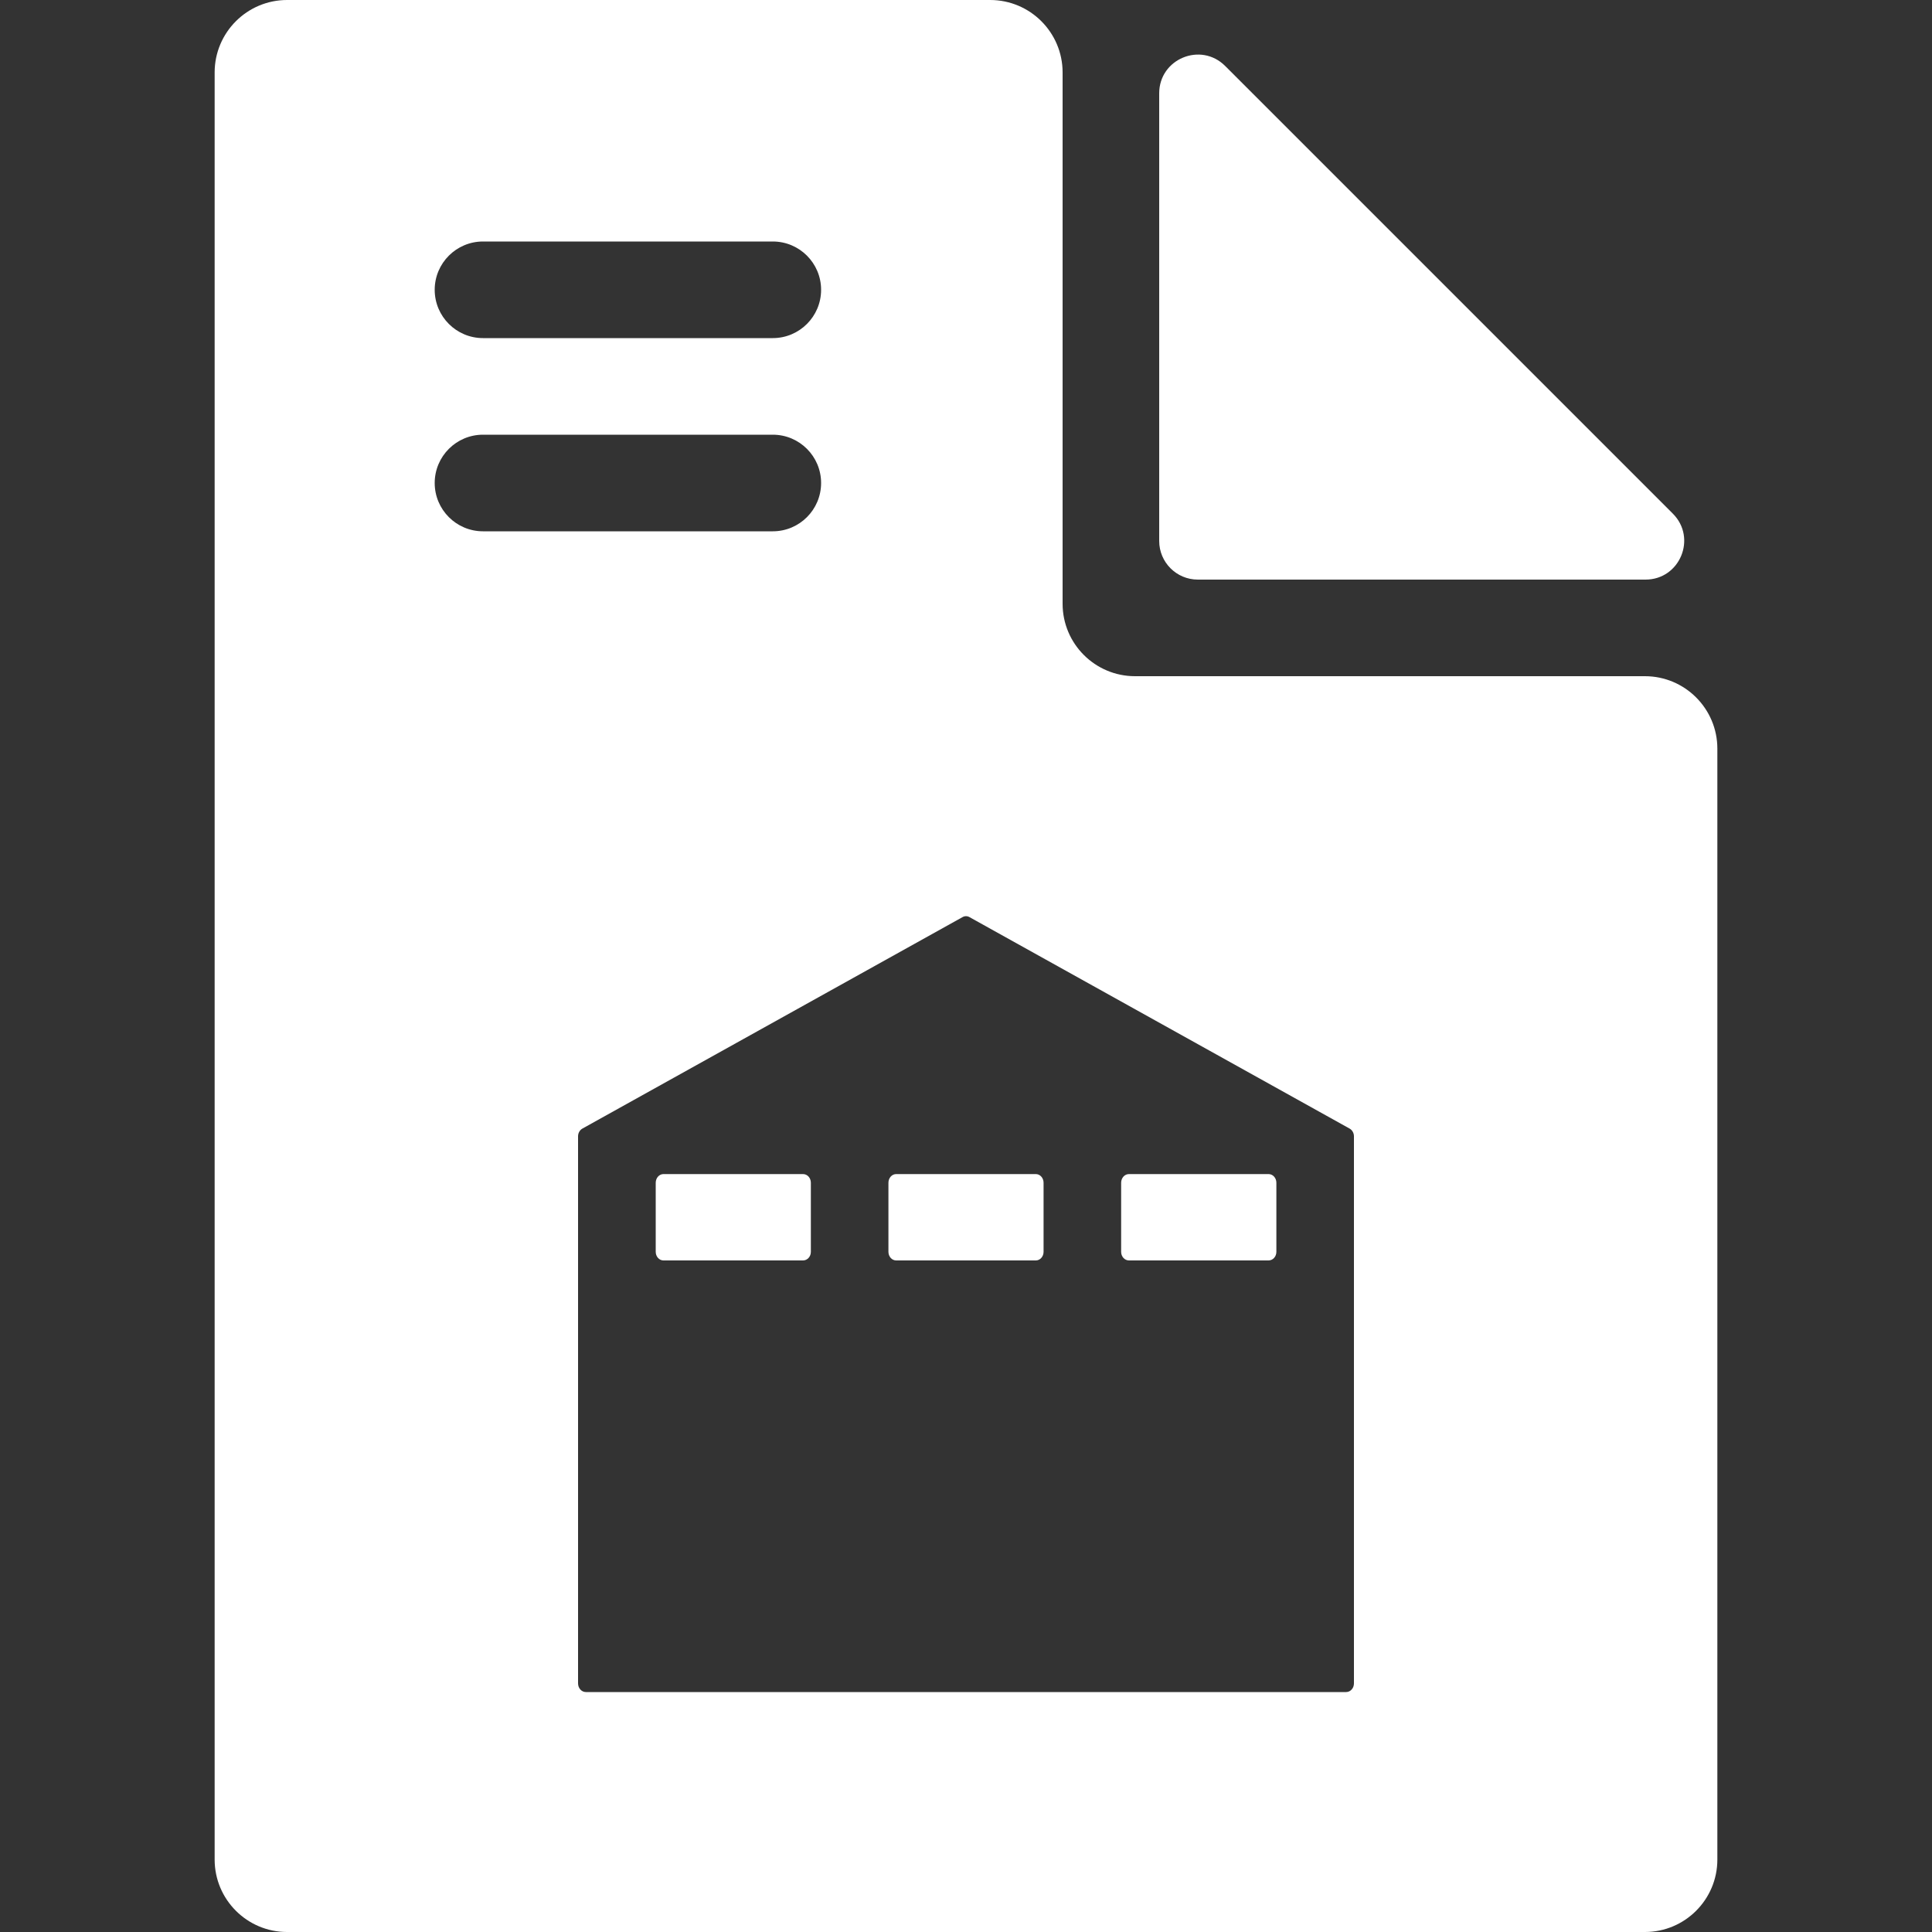 <svg width="20" height="20" viewBox="0 0 20 20" fill="none" xmlns="http://www.w3.org/2000/svg">
                        <rect x="0" y="0" width="20" height="20" fill="#333333" stroke="none"/>
                        <path d="M8.313 13.048C8.358 13.048 8.394 13.008 8.394 12.959V12.244C8.394 12.194 8.358 12.154 8.313 12.154H6.868C6.824 12.154 6.788 12.194 6.788 12.244V12.959C6.788 13.008 6.824 13.048 6.868 13.048H8.313Z" fill="white"/>
                        <path d="M10.723 13.048C10.767 13.048 10.803 13.008 10.803 12.959V12.244C10.803 12.194 10.767 12.154 10.723 12.154H9.277C9.233 12.154 9.197 12.194 9.197 12.244V12.959C9.197 13.008 9.233 13.048 9.277 13.048H10.723Z" fill="white"/>
                        <path d="M13.132 13.048C13.177 13.048 13.213 13.008 13.213 12.959V12.244C13.213 12.194 13.177 12.154 13.132 12.154H11.687C11.642 12.154 11.606 12.194 11.606 12.244V12.959C11.606 13.008 11.642 13.048 11.687 13.048H13.132Z" fill="white"/>
                        <path fill-rule="evenodd" clip-rule="evenodd" d="M2.222 19.25V0.75C2.222 0.336 2.558 0 2.972 0H10.25C10.664 0 11 0.336 11 0.75V6.25C11 6.664 11.336 7 11.75 7H17.028C17.442 7 17.778 7.336 17.778 7.75L17.778 19.25C17.778 19.664 17.442 20 17.028 20H2.972C2.558 20 2.222 19.664 2.222 19.25ZM4.5 3C4.5 2.724 4.724 2.5 5 2.5H8C8.276 2.5 8.5 2.724 8.5 3C8.5 3.276 8.276 3.5 8 3.5H5C4.724 3.5 4.5 3.276 4.5 3ZM4.5 5C4.5 4.724 4.724 4.5 5 4.5H8C8.276 4.5 8.5 4.724 8.5 5C8.5 5.276 8.276 5.5 8 5.5H5C4.724 5.5 4.5 5.276 4.5 5ZM9.964 9.494C9.987 9.481 10.013 9.481 10.036 9.494L13.971 11.683C13.998 11.698 14.016 11.729 14.016 11.763V17.426C14.016 17.476 13.98 17.516 13.935 17.516H6.065C6.02 17.516 5.984 17.476 5.984 17.426V11.763C5.984 11.729 6.002 11.698 6.029 11.683L9.964 9.494Z" fill="white"/>
                        <path d="M12 5.6V0.966C12 0.609 12.431 0.431 12.683 0.683L17.317 5.317C17.569 5.569 17.391 6 17.034 6H12.4C12.179 6 12 5.821 12 5.6Z" fill="white"/>
                    </svg> 